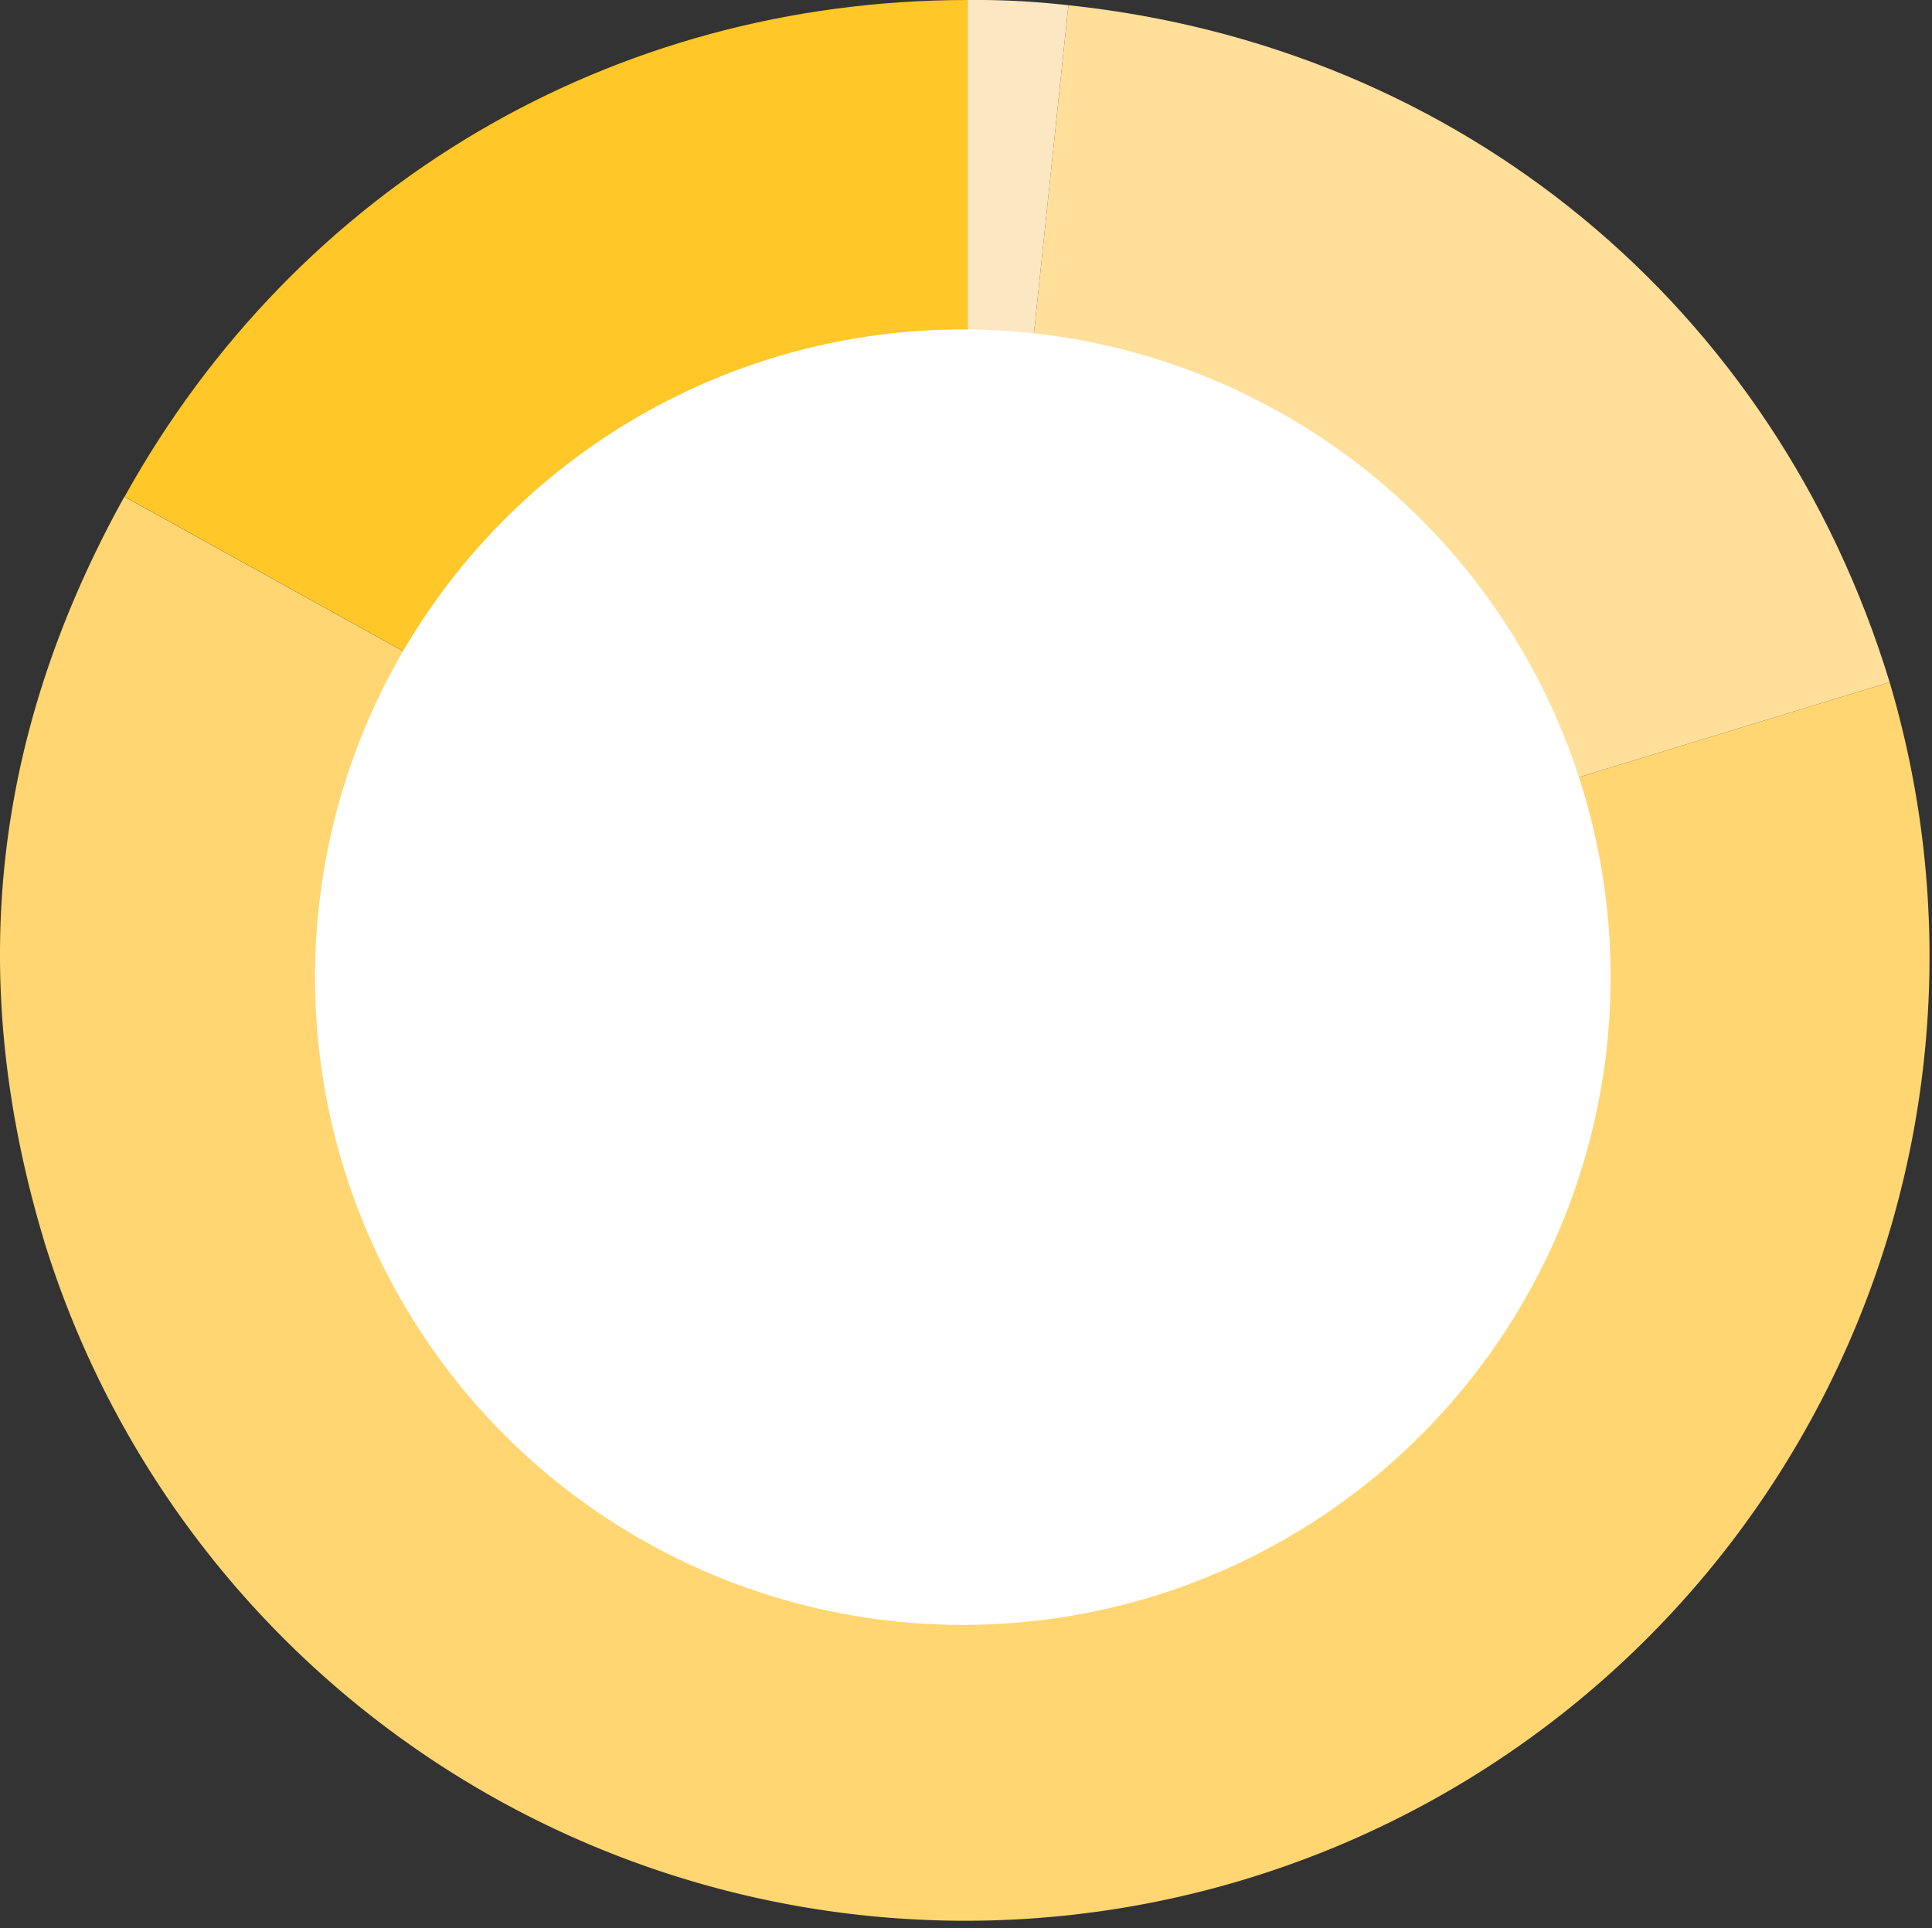 <svg xmlns="http://www.w3.org/2000/svg" viewBox="0 0 261.26 260.78">
  <rect x="0" y="0" width="261.26" height="260.78" fill="#333333" stroke="none"/>
  <defs>
    <style>
      .cls-1 {
        fill: #ffc727;
      }

      .cls-2 {
        fill: #ffd671;
      }

      .cls-3 {
        fill: #ffdf99;
      }

      .cls-4 {
        fill: #fce7c3;
      }

      .cls-5 {
        fill: #fff;
      }
    </style>
  </defs>
  <g id="Layer_2" data-name="Layer 2">
    <g id="Layer_1-2" data-name="Layer 1">
      <g id="cognitief5">
        <g>
          <path class="cls-1" d="M130.85,130.38l-114-63.21c23.29-42,66-67.17,114-67.17Z"/>
          <path class="cls-2" d="M130.85,130.38,255.53,92.26A130.38,130.38,0,0,1,6.17,168.49c-10.88-35.6-7.4-68.76,10.65-101.32Z"/>
          <path class="cls-3" d="M130.85,130.38,144.48.71C197.4,6.28,240,41.37,255.53,92.26Z"/>
          <path class="cls-4" d="M130.85,130.38V0a110.83,110.83,0,0,1,13.63.71Z"/>
        </g>
        <circle class="cls-5" cx="130.2" cy="132.15" r="87.6"/>
      </g>
    </g>
  </g>
</svg>
